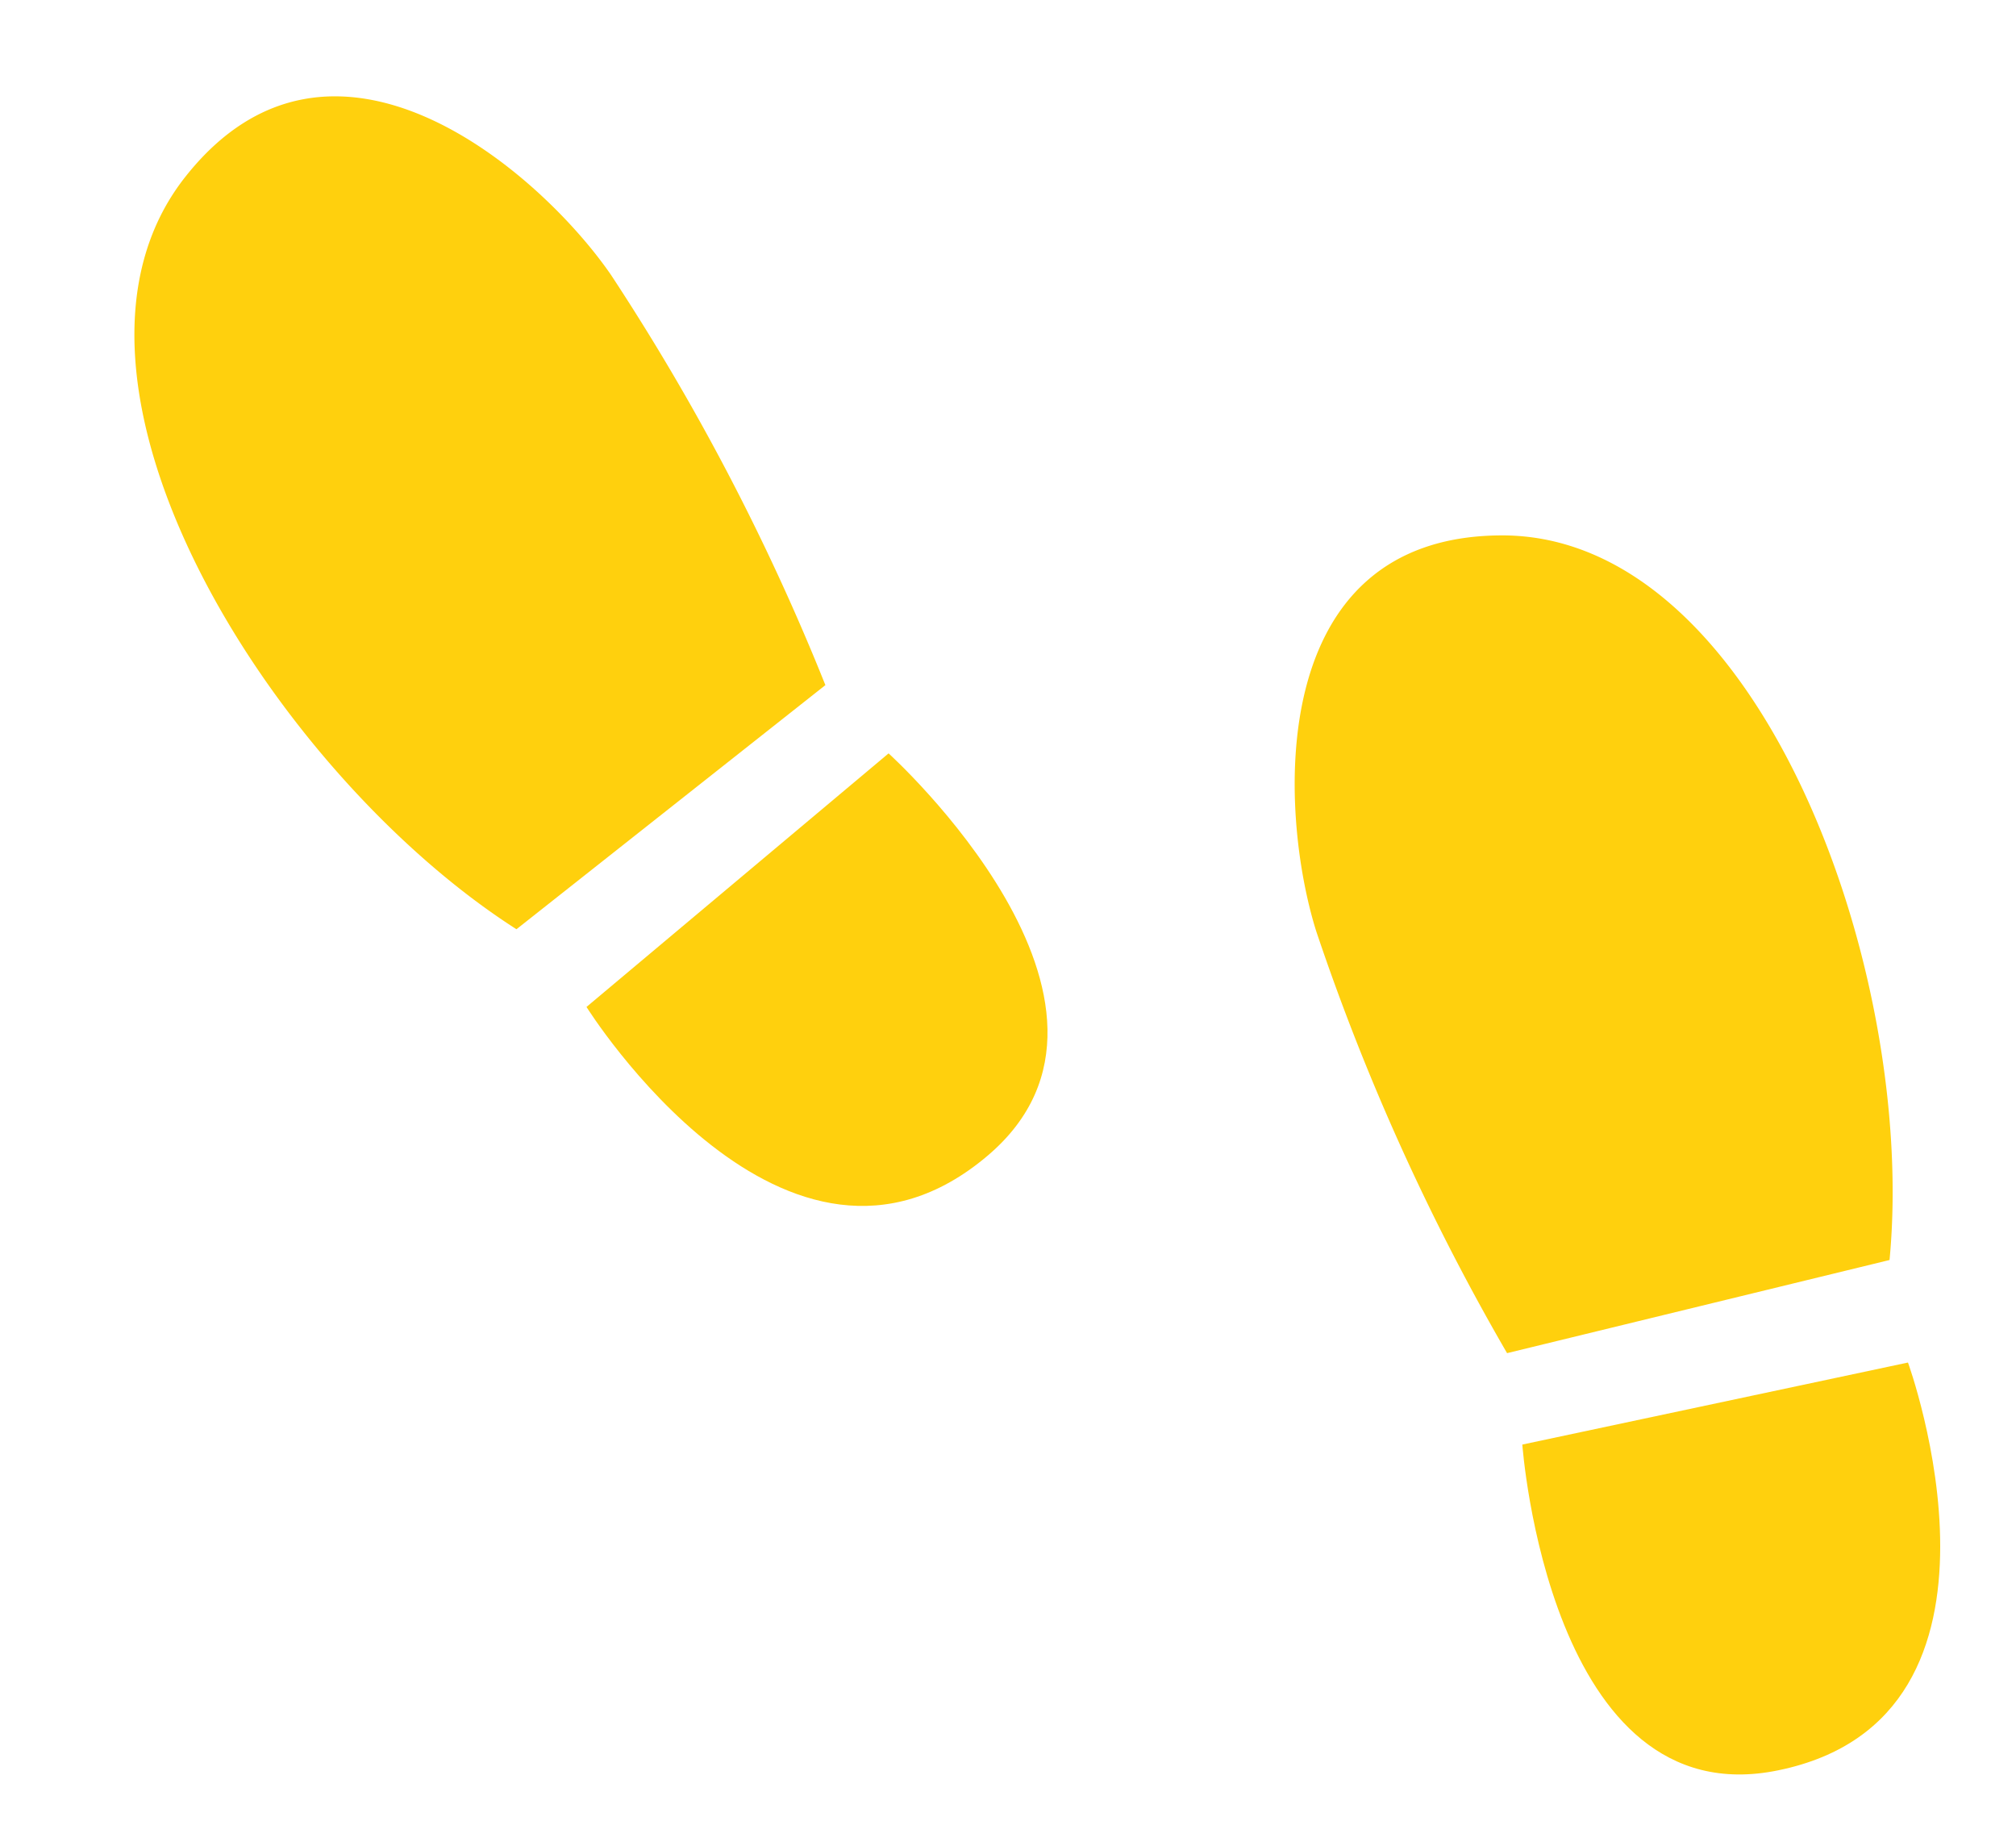<svg xmlns="http://www.w3.org/2000/svg" width="20.421" height="18.447" viewBox="0 0 20.421 18.447">
    <defs>
        <style>
            .cls-1{fill:#ffd00d}
        </style>
    </defs>
    <g id="ico" transform="translate(9.347 -36.692)">
        <path id="Path_16608" d="M2.179.124C-.311.92-.466 5.621.7 8.317l3.977-.3A23.307 23.307 0 0 0 5.2 3.36C5.189 2.1 4.473-.61 2.179.124z" class="cls-1" transform="rotate(-34 60.09 35.086)"/>
        <path id="Path_16609" d="M0 .418s-.133 3.816 2.527 3.521C4.883 3.678 3.973 0 3.973 0z" class="cls-1" transform="rotate(-34 74.3 29.225)"/>
        <path id="Path_16610" d="M3.02.124C.727-.61.011 2.1 0 3.36a23.3 23.3 0 0 0 .518 4.66l3.976.3C5.665 5.621 5.51.92 3.02.124z" class="cls-1" transform="rotate(-18 136.999 12.159)"/>
        <path id="Path_16611" d="M.173 0s-.911 3.678 1.446 3.939c2.66.3 2.526-3.522 2.526-3.522z" class="cls-1" transform="rotate(-18 165.145 7.035)"/>
    </g>
</svg>
